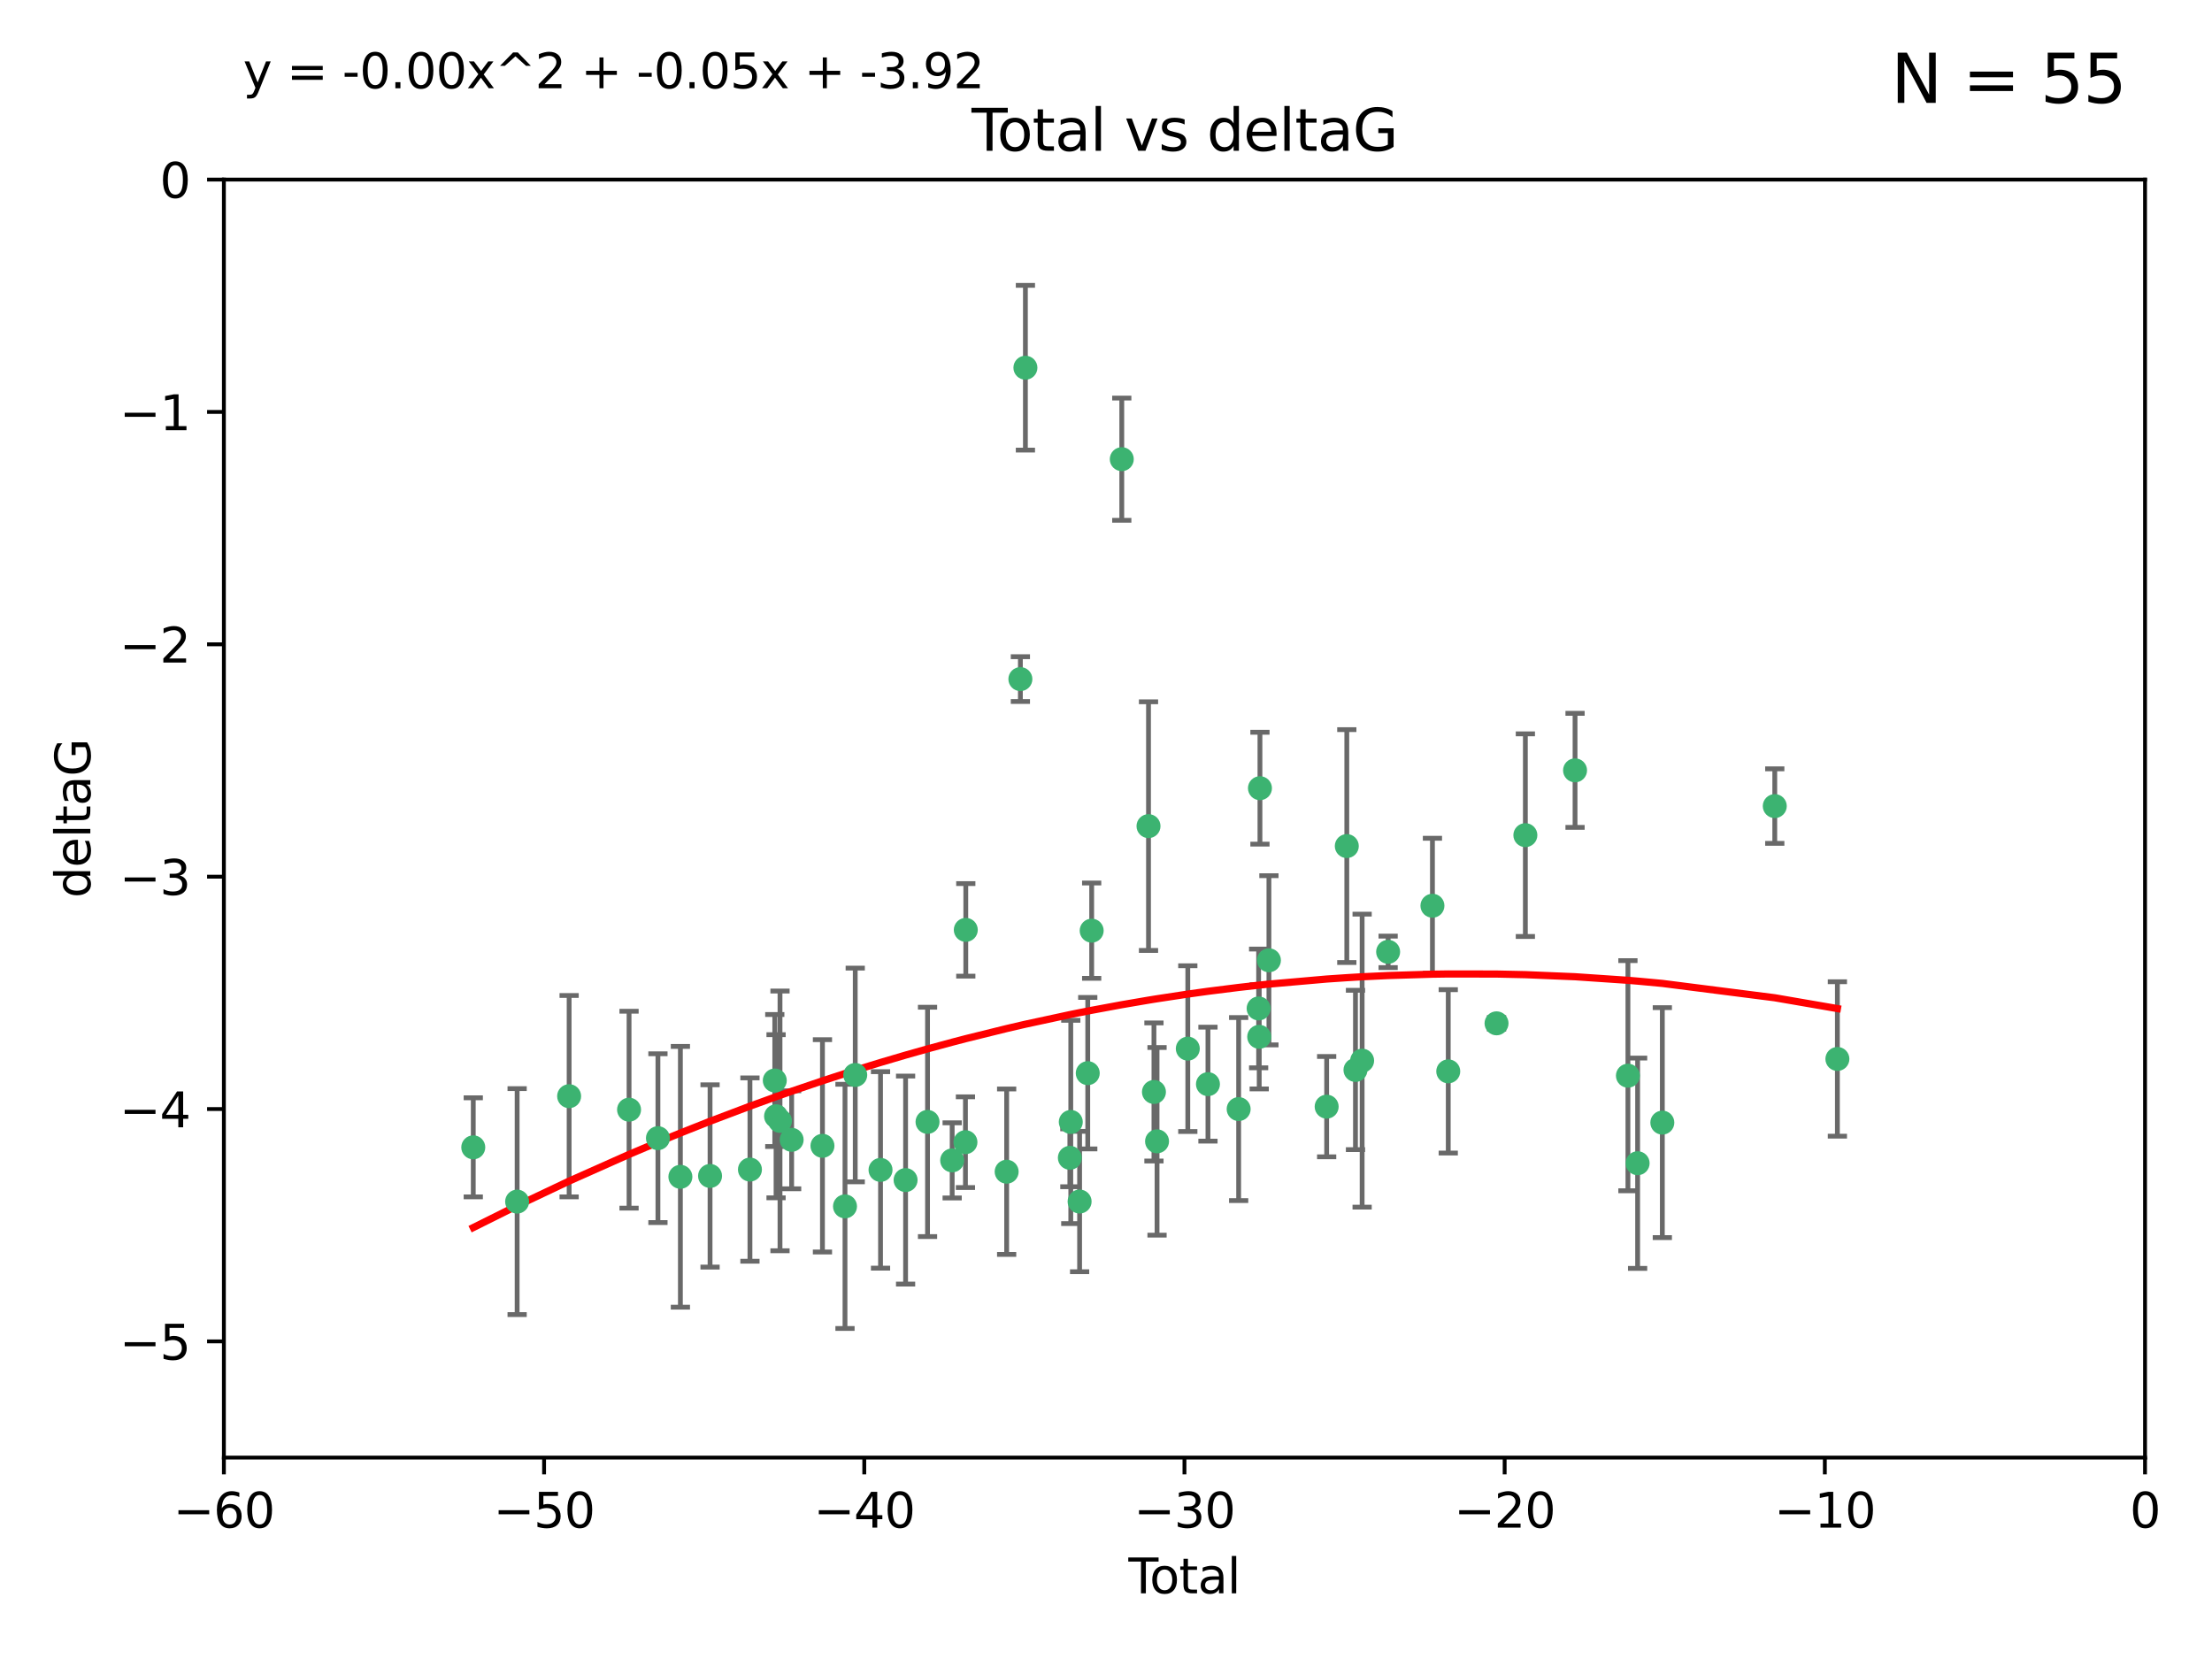 <?xml version="1.0" encoding="utf-8" standalone="no"?>
<!DOCTYPE svg PUBLIC "-//W3C//DTD SVG 1.1//EN"
  "http://www.w3.org/Graphics/SVG/1.1/DTD/svg11.dtd">
<svg xmlns:xlink="http://www.w3.org/1999/xlink" width="460.8pt" height="345.6pt" viewBox="0 0 460.8 345.6" xmlns="http://www.w3.org/2000/svg" version="1.1">
 <defs>
  <style type="text/css">*{stroke-linejoin: round; stroke-linecap: butt}</style>
 </defs>
 <g id="figure_1">
  <g id="patch_1">
   <path d="M 0 345.6 
L 460.8 345.6 
L 460.8 0 
L 0 0 
z
" style="fill: #ffffff"/>
  </g>
  <g id="axes_1">
   <g id="patch_2">
    <path d="M 46.64 303.64 
L 446.85 303.64 
L 446.85 37.411 
L 46.64 37.411 
z
" style="fill: #ffffff"/>
   </g>
   <g id="PathCollection_1">
    <defs>
     <path id="mdfc66b2f9f" d="M 0 1.118 
C 0.297 1.118 0.581 1 0.791 0.791 
C 1 0.581 1.118 0.297 1.118 0 
C 1.118 -0.297 1 -0.581 0.791 -0.791 
C 0.581 -1 0.297 -1.118 0 -1.118 
C -0.297 -1.118 -0.581 -1 -0.791 -0.791 
C -1 -0.581 -1.118 -0.297 -1.118 0 
C -1.118 0.297 -1 0.581 -0.791 0.791 
C -0.581 1 -0.297 1.118 0 1.118 
z
" style="stroke: #3cb371"/>
    </defs>
    <g clip-path="url(#pba534537e2)">
     <use xlink:href="#mdfc66b2f9f" x="98.591" y="239.011" style="fill: #3cb371; stroke: #3cb371"/>
     <use xlink:href="#mdfc66b2f9f" x="107.728" y="250.316" style="fill: #3cb371; stroke: #3cb371"/>
     <use xlink:href="#mdfc66b2f9f" x="118.56" y="228.355" style="fill: #3cb371; stroke: #3cb371"/>
     <use xlink:href="#mdfc66b2f9f" x="131.044" y="231.167" style="fill: #3cb371; stroke: #3cb371"/>
     <use xlink:href="#mdfc66b2f9f" x="137.06" y="237.101" style="fill: #3cb371; stroke: #3cb371"/>
     <use xlink:href="#mdfc66b2f9f" x="141.738" y="245.151" style="fill: #3cb371; stroke: #3cb371"/>
     <use xlink:href="#mdfc66b2f9f" x="147.918" y="244.971" style="fill: #3cb371; stroke: #3cb371"/>
     <use xlink:href="#mdfc66b2f9f" x="156.227" y="243.641" style="fill: #3cb371; stroke: #3cb371"/>
     <use xlink:href="#mdfc66b2f9f" x="161.402" y="225.088" style="fill: #3cb371; stroke: #3cb371"/>
     <use xlink:href="#mdfc66b2f9f" x="161.668" y="232.534" style="fill: #3cb371; stroke: #3cb371"/>
     <use xlink:href="#mdfc66b2f9f" x="162.489" y="233.502" style="fill: #3cb371; stroke: #3cb371"/>
     <use xlink:href="#mdfc66b2f9f" x="164.913" y="237.443" style="fill: #3cb371; stroke: #3cb371"/>
     <use xlink:href="#mdfc66b2f9f" x="171.333" y="238.695" style="fill: #3cb371; stroke: #3cb371"/>
     <use xlink:href="#mdfc66b2f9f" x="176.029" y="251.31" style="fill: #3cb371; stroke: #3cb371"/>
     <use xlink:href="#mdfc66b2f9f" x="178.161" y="223.937" style="fill: #3cb371; stroke: #3cb371"/>
     <use xlink:href="#mdfc66b2f9f" x="183.43" y="243.713" style="fill: #3cb371; stroke: #3cb371"/>
     <use xlink:href="#mdfc66b2f9f" x="188.651" y="245.83" style="fill: #3cb371; stroke: #3cb371"/>
     <use xlink:href="#mdfc66b2f9f" x="193.222" y="233.712" style="fill: #3cb371; stroke: #3cb371"/>
     <use xlink:href="#mdfc66b2f9f" x="198.354" y="241.73" style="fill: #3cb371; stroke: #3cb371"/>
     <use xlink:href="#mdfc66b2f9f" x="201.119" y="237.937" style="fill: #3cb371; stroke: #3cb371"/>
     <use xlink:href="#mdfc66b2f9f" x="201.192" y="193.709" style="fill: #3cb371; stroke: #3cb371"/>
     <use xlink:href="#mdfc66b2f9f" x="209.704" y="244.088" style="fill: #3cb371; stroke: #3cb371"/>
     <use xlink:href="#mdfc66b2f9f" x="212.564" y="141.469" style="fill: #3cb371; stroke: #3cb371"/>
     <use xlink:href="#mdfc66b2f9f" x="213.612" y="76.602" style="fill: #3cb371; stroke: #3cb371"/>
     <use xlink:href="#mdfc66b2f9f" x="222.87" y="241.193" style="fill: #3cb371; stroke: #3cb371"/>
     <use xlink:href="#mdfc66b2f9f" x="223.063" y="233.723" style="fill: #3cb371; stroke: #3cb371"/>
     <use xlink:href="#mdfc66b2f9f" x="224.902" y="250.302" style="fill: #3cb371; stroke: #3cb371"/>
     <use xlink:href="#mdfc66b2f9f" x="226.599" y="223.559" style="fill: #3cb371; stroke: #3cb371"/>
     <use xlink:href="#mdfc66b2f9f" x="227.416" y="193.873" style="fill: #3cb371; stroke: #3cb371"/>
     <use xlink:href="#mdfc66b2f9f" x="233.687" y="95.653" style="fill: #3cb371; stroke: #3cb371"/>
     <use xlink:href="#mdfc66b2f9f" x="239.255" y="172.097" style="fill: #3cb371; stroke: #3cb371"/>
     <use xlink:href="#mdfc66b2f9f" x="240.388" y="227.477" style="fill: #3cb371; stroke: #3cb371"/>
     <use xlink:href="#mdfc66b2f9f" x="241.034" y="237.76" style="fill: #3cb371; stroke: #3cb371"/>
     <use xlink:href="#mdfc66b2f9f" x="247.442" y="218.451" style="fill: #3cb371; stroke: #3cb371"/>
     <use xlink:href="#mdfc66b2f9f" x="251.639" y="225.849" style="fill: #3cb371; stroke: #3cb371"/>
     <use xlink:href="#mdfc66b2f9f" x="258.034" y="231.04" style="fill: #3cb371; stroke: #3cb371"/>
     <use xlink:href="#mdfc66b2f9f" x="262.196" y="210.077" style="fill: #3cb371; stroke: #3cb371"/>
     <use xlink:href="#mdfc66b2f9f" x="262.317" y="215.989" style="fill: #3cb371; stroke: #3cb371"/>
     <use xlink:href="#mdfc66b2f9f" x="262.471" y="164.196" style="fill: #3cb371; stroke: #3cb371"/>
     <use xlink:href="#mdfc66b2f9f" x="264.34" y="200.046" style="fill: #3cb371; stroke: #3cb371"/>
     <use xlink:href="#mdfc66b2f9f" x="276.368" y="230.536" style="fill: #3cb371; stroke: #3cb371"/>
     <use xlink:href="#mdfc66b2f9f" x="280.563" y="176.253" style="fill: #3cb371; stroke: #3cb371"/>
     <use xlink:href="#mdfc66b2f9f" x="282.371" y="222.895" style="fill: #3cb371; stroke: #3cb371"/>
     <use xlink:href="#mdfc66b2f9f" x="283.756" y="220.951" style="fill: #3cb371; stroke: #3cb371"/>
     <use xlink:href="#mdfc66b2f9f" x="289.173" y="198.286" style="fill: #3cb371; stroke: #3cb371"/>
     <use xlink:href="#mdfc66b2f9f" x="298.403" y="188.681" style="fill: #3cb371; stroke: #3cb371"/>
     <use xlink:href="#mdfc66b2f9f" x="301.697" y="223.183" style="fill: #3cb371; stroke: #3cb371"/>
     <use xlink:href="#mdfc66b2f9f" x="311.756" y="213.179" style="fill: #3cb371; stroke: #3cb371"/>
     <use xlink:href="#mdfc66b2f9f" x="317.762" y="173.979" style="fill: #3cb371; stroke: #3cb371"/>
     <use xlink:href="#mdfc66b2f9f" x="328.112" y="160.478" style="fill: #3cb371; stroke: #3cb371"/>
     <use xlink:href="#mdfc66b2f9f" x="339.126" y="224.085" style="fill: #3cb371; stroke: #3cb371"/>
     <use xlink:href="#mdfc66b2f9f" x="341.146" y="242.322" style="fill: #3cb371; stroke: #3cb371"/>
     <use xlink:href="#mdfc66b2f9f" x="346.294" y="233.861" style="fill: #3cb371; stroke: #3cb371"/>
     <use xlink:href="#mdfc66b2f9f" x="369.717" y="167.925" style="fill: #3cb371; stroke: #3cb371"/>
     <use xlink:href="#mdfc66b2f9f" x="382.763" y="220.6" style="fill: #3cb371; stroke: #3cb371"/>
    </g>
   </g>
   <g id="matplotlib.axis_1">
    <g id="xtick_1">
     <g id="line2d_1">
      <defs>
       <path id="m7d56e9a7e0" d="M 0 0 
L 0 3.5 
" style="stroke: #000000; stroke-width: 0.8"/>
      </defs>
      <g>
       <use xlink:href="#m7d56e9a7e0" x="46.64" y="303.64" style="stroke: #000000; stroke-width: 0.8"/>
      </g>
     </g>
     <g id="text_1">
      <!-- −60 -->
      <g transform="translate(36.088 318.238)scale(0.1 -0.1)">
       <defs>
        <path id="DejaVuSans-2212" d="M 678 2272 
L 4684 2272 
L 4684 1741 
L 678 1741 
L 678 2272 
z
" transform="scale(0.016)"/>
        <path id="DejaVuSans-36" d="M 2113 2584 
Q 1688 2584 1439 2293 
Q 1191 2003 1191 1497 
Q 1191 994 1439 701 
Q 1688 409 2113 409 
Q 2538 409 2786 701 
Q 3034 994 3034 1497 
Q 3034 2003 2786 2293 
Q 2538 2584 2113 2584 
z
M 3366 4563 
L 3366 3988 
Q 3128 4100 2886 4159 
Q 2644 4219 2406 4219 
Q 1781 4219 1451 3797 
Q 1122 3375 1075 2522 
Q 1259 2794 1537 2939 
Q 1816 3084 2150 3084 
Q 2853 3084 3261 2657 
Q 3669 2231 3669 1497 
Q 3669 778 3244 343 
Q 2819 -91 2113 -91 
Q 1303 -91 875 529 
Q 447 1150 447 2328 
Q 447 3434 972 4092 
Q 1497 4750 2381 4750 
Q 2619 4750 2861 4703 
Q 3103 4656 3366 4563 
z
" transform="scale(0.016)"/>
        <path id="DejaVuSans-30" d="M 2034 4250 
Q 1547 4250 1301 3770 
Q 1056 3291 1056 2328 
Q 1056 1369 1301 889 
Q 1547 409 2034 409 
Q 2525 409 2770 889 
Q 3016 1369 3016 2328 
Q 3016 3291 2770 3770 
Q 2525 4250 2034 4250 
z
M 2034 4750 
Q 2819 4750 3233 4129 
Q 3647 3509 3647 2328 
Q 3647 1150 3233 529 
Q 2819 -91 2034 -91 
Q 1250 -91 836 529 
Q 422 1150 422 2328 
Q 422 3509 836 4129 
Q 1250 4750 2034 4750 
z
" transform="scale(0.016)"/>
       </defs>
       <use xlink:href="#DejaVuSans-2212"/>
       <use xlink:href="#DejaVuSans-36" x="83.789"/>
       <use xlink:href="#DejaVuSans-30" x="147.412"/>
      </g>
     </g>
    </g>
    <g id="xtick_2">
     <g id="line2d_2">
      <g>
       <use xlink:href="#m7d56e9a7e0" x="113.342" y="303.64" style="stroke: #000000; stroke-width: 0.8"/>
      </g>
     </g>
     <g id="text_2">
      <!-- −50 -->
      <g transform="translate(102.789 318.238)scale(0.1 -0.1)">
       <defs>
        <path id="DejaVuSans-35" d="M 691 4666 
L 3169 4666 
L 3169 4134 
L 1269 4134 
L 1269 2991 
Q 1406 3038 1543 3061 
Q 1681 3084 1819 3084 
Q 2600 3084 3056 2656 
Q 3513 2228 3513 1497 
Q 3513 744 3044 326 
Q 2575 -91 1722 -91 
Q 1428 -91 1123 -41 
Q 819 9 494 109 
L 494 744 
Q 775 591 1075 516 
Q 1375 441 1709 441 
Q 2250 441 2565 725 
Q 2881 1009 2881 1497 
Q 2881 1984 2565 2268 
Q 2250 2553 1709 2553 
Q 1456 2553 1204 2497 
Q 953 2441 691 2322 
L 691 4666 
z
" transform="scale(0.016)"/>
       </defs>
       <use xlink:href="#DejaVuSans-2212"/>
       <use xlink:href="#DejaVuSans-35" x="83.789"/>
       <use xlink:href="#DejaVuSans-30" x="147.412"/>
      </g>
     </g>
    </g>
    <g id="xtick_3">
     <g id="line2d_3">
      <g>
       <use xlink:href="#m7d56e9a7e0" x="180.043" y="303.64" style="stroke: #000000; stroke-width: 0.8"/>
      </g>
     </g>
     <g id="text_3">
      <!-- −40 -->
      <g transform="translate(169.491 318.238)scale(0.1 -0.1)">
       <defs>
        <path id="DejaVuSans-34" d="M 2419 4116 
L 825 1625 
L 2419 1625 
L 2419 4116 
z
M 2253 4666 
L 3047 4666 
L 3047 1625 
L 3713 1625 
L 3713 1100 
L 3047 1100 
L 3047 0 
L 2419 0 
L 2419 1100 
L 313 1100 
L 313 1709 
L 2253 4666 
z
" transform="scale(0.016)"/>
       </defs>
       <use xlink:href="#DejaVuSans-2212"/>
       <use xlink:href="#DejaVuSans-34" x="83.789"/>
       <use xlink:href="#DejaVuSans-30" x="147.412"/>
      </g>
     </g>
    </g>
    <g id="xtick_4">
     <g id="line2d_4">
      <g>
       <use xlink:href="#m7d56e9a7e0" x="246.745" y="303.64" style="stroke: #000000; stroke-width: 0.8"/>
      </g>
     </g>
     <g id="text_4">
      <!-- −30 -->
      <g transform="translate(236.193 318.238)scale(0.1 -0.1)">
       <defs>
        <path id="DejaVuSans-33" d="M 2597 2516 
Q 3050 2419 3304 2112 
Q 3559 1806 3559 1356 
Q 3559 666 3084 287 
Q 2609 -91 1734 -91 
Q 1441 -91 1130 -33 
Q 819 25 488 141 
L 488 750 
Q 750 597 1062 519 
Q 1375 441 1716 441 
Q 2309 441 2620 675 
Q 2931 909 2931 1356 
Q 2931 1769 2642 2001 
Q 2353 2234 1838 2234 
L 1294 2234 
L 1294 2753 
L 1863 2753 
Q 2328 2753 2575 2939 
Q 2822 3125 2822 3475 
Q 2822 3834 2567 4026 
Q 2313 4219 1838 4219 
Q 1578 4219 1281 4162 
Q 984 4106 628 3988 
L 628 4550 
Q 988 4650 1302 4700 
Q 1616 4750 1894 4750 
Q 2613 4750 3031 4423 
Q 3450 4097 3450 3541 
Q 3450 3153 3228 2886 
Q 3006 2619 2597 2516 
z
" transform="scale(0.016)"/>
       </defs>
       <use xlink:href="#DejaVuSans-2212"/>
       <use xlink:href="#DejaVuSans-33" x="83.789"/>
       <use xlink:href="#DejaVuSans-30" x="147.412"/>
      </g>
     </g>
    </g>
    <g id="xtick_5">
     <g id="line2d_5">
      <g>
       <use xlink:href="#m7d56e9a7e0" x="313.447" y="303.64" style="stroke: #000000; stroke-width: 0.8"/>
      </g>
     </g>
     <g id="text_5">
      <!-- −20 -->
      <g transform="translate(302.894 318.238)scale(0.1 -0.1)">
       <defs>
        <path id="DejaVuSans-32" d="M 1228 531 
L 3431 531 
L 3431 0 
L 469 0 
L 469 531 
Q 828 903 1448 1529 
Q 2069 2156 2228 2338 
Q 2531 2678 2651 2914 
Q 2772 3150 2772 3378 
Q 2772 3750 2511 3984 
Q 2250 4219 1831 4219 
Q 1534 4219 1204 4116 
Q 875 4013 500 3803 
L 500 4441 
Q 881 4594 1212 4672 
Q 1544 4750 1819 4750 
Q 2544 4750 2975 4387 
Q 3406 4025 3406 3419 
Q 3406 3131 3298 2873 
Q 3191 2616 2906 2266 
Q 2828 2175 2409 1742 
Q 1991 1309 1228 531 
z
" transform="scale(0.016)"/>
       </defs>
       <use xlink:href="#DejaVuSans-2212"/>
       <use xlink:href="#DejaVuSans-32" x="83.789"/>
       <use xlink:href="#DejaVuSans-30" x="147.412"/>
      </g>
     </g>
    </g>
    <g id="xtick_6">
     <g id="line2d_6">
      <g>
       <use xlink:href="#m7d56e9a7e0" x="380.148" y="303.64" style="stroke: #000000; stroke-width: 0.8"/>
      </g>
     </g>
     <g id="text_6">
      <!-- −10 -->
      <g transform="translate(369.596 318.238)scale(0.1 -0.1)">
       <defs>
        <path id="DejaVuSans-31" d="M 794 531 
L 1825 531 
L 1825 4091 
L 703 3866 
L 703 4441 
L 1819 4666 
L 2450 4666 
L 2450 531 
L 3481 531 
L 3481 0 
L 794 0 
L 794 531 
z
" transform="scale(0.016)"/>
       </defs>
       <use xlink:href="#DejaVuSans-2212"/>
       <use xlink:href="#DejaVuSans-31" x="83.789"/>
       <use xlink:href="#DejaVuSans-30" x="147.412"/>
      </g>
     </g>
    </g>
    <g id="xtick_7">
     <g id="line2d_7">
      <g>
       <use xlink:href="#m7d56e9a7e0" x="446.85" y="303.64" style="stroke: #000000; stroke-width: 0.8"/>
      </g>
     </g>
     <g id="text_7">
      <!-- 0 -->
      <g transform="translate(443.669 318.238)scale(0.1 -0.1)">
       <use xlink:href="#DejaVuSans-30"/>
      </g>
     </g>
    </g>
    <g id="text_8">
     <!-- Total -->
     <g transform="translate(235.068 331.917)scale(0.1 -0.1)">
      <defs>
       <path id="DejaVuSans-54" d="M -19 4666 
L 3928 4666 
L 3928 4134 
L 2272 4134 
L 2272 0 
L 1638 0 
L 1638 4134 
L -19 4134 
L -19 4666 
z
" transform="scale(0.016)"/>
       <path id="DejaVuSans-6f" d="M 1959 3097 
Q 1497 3097 1228 2736 
Q 959 2375 959 1747 
Q 959 1119 1226 758 
Q 1494 397 1959 397 
Q 2419 397 2687 759 
Q 2956 1122 2956 1747 
Q 2956 2369 2687 2733 
Q 2419 3097 1959 3097 
z
M 1959 3584 
Q 2709 3584 3137 3096 
Q 3566 2609 3566 1747 
Q 3566 888 3137 398 
Q 2709 -91 1959 -91 
Q 1206 -91 779 398 
Q 353 888 353 1747 
Q 353 2609 779 3096 
Q 1206 3584 1959 3584 
z
" transform="scale(0.016)"/>
       <path id="DejaVuSans-74" d="M 1172 4494 
L 1172 3500 
L 2356 3500 
L 2356 3053 
L 1172 3053 
L 1172 1153 
Q 1172 725 1289 603 
Q 1406 481 1766 481 
L 2356 481 
L 2356 0 
L 1766 0 
Q 1100 0 847 248 
Q 594 497 594 1153 
L 594 3053 
L 172 3053 
L 172 3500 
L 594 3500 
L 594 4494 
L 1172 4494 
z
" transform="scale(0.016)"/>
       <path id="DejaVuSans-61" d="M 2194 1759 
Q 1497 1759 1228 1600 
Q 959 1441 959 1056 
Q 959 750 1161 570 
Q 1363 391 1709 391 
Q 2188 391 2477 730 
Q 2766 1069 2766 1631 
L 2766 1759 
L 2194 1759 
z
M 3341 1997 
L 3341 0 
L 2766 0 
L 2766 531 
Q 2569 213 2275 61 
Q 1981 -91 1556 -91 
Q 1019 -91 701 211 
Q 384 513 384 1019 
Q 384 1609 779 1909 
Q 1175 2209 1959 2209 
L 2766 2209 
L 2766 2266 
Q 2766 2663 2505 2880 
Q 2244 3097 1772 3097 
Q 1472 3097 1187 3025 
Q 903 2953 641 2809 
L 641 3341 
Q 956 3463 1253 3523 
Q 1550 3584 1831 3584 
Q 2591 3584 2966 3190 
Q 3341 2797 3341 1997 
z
" transform="scale(0.016)"/>
       <path id="DejaVuSans-6c" d="M 603 4863 
L 1178 4863 
L 1178 0 
L 603 0 
L 603 4863 
z
" transform="scale(0.016)"/>
      </defs>
      <use xlink:href="#DejaVuSans-54"/>
      <use xlink:href="#DejaVuSans-6f" x="44.084"/>
      <use xlink:href="#DejaVuSans-74" x="105.266"/>
      <use xlink:href="#DejaVuSans-61" x="144.475"/>
      <use xlink:href="#DejaVuSans-6c" x="205.754"/>
     </g>
    </g>
   </g>
   <g id="matplotlib.axis_2">
    <g id="ytick_1">
     <g id="line2d_8">
      <defs>
       <path id="me781eff276" d="M 0 0 
L -3.5 0 
" style="stroke: #000000; stroke-width: 0.8"/>
      </defs>
      <g>
       <use xlink:href="#me781eff276" x="46.64" y="279.437" style="stroke: #000000; stroke-width: 0.8"/>
      </g>
     </g>
     <g id="text_9">
      <!-- −5 -->
      <g transform="translate(24.898 283.237)scale(0.1 -0.1)">
       <use xlink:href="#DejaVuSans-2212"/>
       <use xlink:href="#DejaVuSans-35" x="83.789"/>
      </g>
     </g>
    </g>
    <g id="ytick_2">
     <g id="line2d_9">
      <g>
       <use xlink:href="#me781eff276" x="46.64" y="231.032" style="stroke: #000000; stroke-width: 0.8"/>
      </g>
     </g>
     <g id="text_10">
      <!-- −4 -->
      <g transform="translate(24.898 234.831)scale(0.1 -0.1)">
       <use xlink:href="#DejaVuSans-2212"/>
       <use xlink:href="#DejaVuSans-34" x="83.789"/>
      </g>
     </g>
    </g>
    <g id="ytick_3">
     <g id="line2d_10">
      <g>
       <use xlink:href="#me781eff276" x="46.64" y="182.627" style="stroke: #000000; stroke-width: 0.8"/>
      </g>
     </g>
     <g id="text_11">
      <!-- −3 -->
      <g transform="translate(24.898 186.426)scale(0.1 -0.1)">
       <use xlink:href="#DejaVuSans-2212"/>
       <use xlink:href="#DejaVuSans-33" x="83.789"/>
      </g>
     </g>
    </g>
    <g id="ytick_4">
     <g id="line2d_11">
      <g>
       <use xlink:href="#me781eff276" x="46.64" y="134.222" style="stroke: #000000; stroke-width: 0.8"/>
      </g>
     </g>
     <g id="text_12">
      <!-- −2 -->
      <g transform="translate(24.898 138.021)scale(0.1 -0.1)">
       <use xlink:href="#DejaVuSans-2212"/>
       <use xlink:href="#DejaVuSans-32" x="83.789"/>
      </g>
     </g>
    </g>
    <g id="ytick_5">
     <g id="line2d_12">
      <g>
       <use xlink:href="#me781eff276" x="46.64" y="85.816" style="stroke: #000000; stroke-width: 0.8"/>
      </g>
     </g>
     <g id="text_13">
      <!-- −1 -->
      <g transform="translate(24.898 89.616)scale(0.1 -0.1)">
       <use xlink:href="#DejaVuSans-2212"/>
       <use xlink:href="#DejaVuSans-31" x="83.789"/>
      </g>
     </g>
    </g>
    <g id="ytick_6">
     <g id="line2d_13">
      <g>
       <use xlink:href="#me781eff276" x="46.64" y="37.411" style="stroke: #000000; stroke-width: 0.8"/>
      </g>
     </g>
     <g id="text_14">
      <!-- 0 -->
      <g transform="translate(33.278 41.21)scale(0.1 -0.1)">
       <use xlink:href="#DejaVuSans-30"/>
      </g>
     </g>
    </g>
    <g id="text_15">
     <!-- deltaG -->
     <g transform="translate(18.818 187.064)rotate(-90)scale(0.1 -0.1)">
      <defs>
       <path id="DejaVuSans-64" d="M 2906 2969 
L 2906 4863 
L 3481 4863 
L 3481 0 
L 2906 0 
L 2906 525 
Q 2725 213 2448 61 
Q 2172 -91 1784 -91 
Q 1150 -91 751 415 
Q 353 922 353 1747 
Q 353 2572 751 3078 
Q 1150 3584 1784 3584 
Q 2172 3584 2448 3432 
Q 2725 3281 2906 2969 
z
M 947 1747 
Q 947 1113 1208 752 
Q 1469 391 1925 391 
Q 2381 391 2643 752 
Q 2906 1113 2906 1747 
Q 2906 2381 2643 2742 
Q 2381 3103 1925 3103 
Q 1469 3103 1208 2742 
Q 947 2381 947 1747 
z
" transform="scale(0.016)"/>
       <path id="DejaVuSans-65" d="M 3597 1894 
L 3597 1613 
L 953 1613 
Q 991 1019 1311 708 
Q 1631 397 2203 397 
Q 2534 397 2845 478 
Q 3156 559 3463 722 
L 3463 178 
Q 3153 47 2828 -22 
Q 2503 -91 2169 -91 
Q 1331 -91 842 396 
Q 353 884 353 1716 
Q 353 2575 817 3079 
Q 1281 3584 2069 3584 
Q 2775 3584 3186 3129 
Q 3597 2675 3597 1894 
z
M 3022 2063 
Q 3016 2534 2758 2815 
Q 2500 3097 2075 3097 
Q 1594 3097 1305 2825 
Q 1016 2553 972 2059 
L 3022 2063 
z
" transform="scale(0.016)"/>
       <path id="DejaVuSans-47" d="M 3809 666 
L 3809 1919 
L 2778 1919 
L 2778 2438 
L 4434 2438 
L 4434 434 
Q 4069 175 3628 42 
Q 3188 -91 2688 -91 
Q 1594 -91 976 548 
Q 359 1188 359 2328 
Q 359 3472 976 4111 
Q 1594 4750 2688 4750 
Q 3144 4750 3555 4637 
Q 3966 4525 4313 4306 
L 4313 3634 
Q 3963 3931 3569 4081 
Q 3175 4231 2741 4231 
Q 1884 4231 1454 3753 
Q 1025 3275 1025 2328 
Q 1025 1384 1454 906 
Q 1884 428 2741 428 
Q 3075 428 3337 486 
Q 3600 544 3809 666 
z
" transform="scale(0.016)"/>
      </defs>
      <use xlink:href="#DejaVuSans-64"/>
      <use xlink:href="#DejaVuSans-65" x="63.477"/>
      <use xlink:href="#DejaVuSans-6c" x="125"/>
      <use xlink:href="#DejaVuSans-74" x="152.783"/>
      <use xlink:href="#DejaVuSans-61" x="191.992"/>
      <use xlink:href="#DejaVuSans-47" x="253.271"/>
     </g>
    </g>
   </g>
   <g id="LineCollection_1">
    <path d="M 98.591 249.332 
L 98.591 228.691 
" clip-path="url(#pba534537e2)" style="fill: none; stroke: #696969"/>
    <path d="M 107.728 273.851 
L 107.728 226.78 
" clip-path="url(#pba534537e2)" style="fill: none; stroke: #696969"/>
    <path d="M 118.56 249.329 
L 118.56 207.382 
" clip-path="url(#pba534537e2)" style="fill: none; stroke: #696969"/>
    <path d="M 131.044 251.678 
L 131.044 210.656 
" clip-path="url(#pba534537e2)" style="fill: none; stroke: #696969"/>
    <path d="M 137.06 254.682 
L 137.06 219.519 
" clip-path="url(#pba534537e2)" style="fill: none; stroke: #696969"/>
    <path d="M 141.738 272.312 
L 141.738 217.99 
" clip-path="url(#pba534537e2)" style="fill: none; stroke: #696969"/>
    <path d="M 147.918 263.96 
L 147.918 225.982 
" clip-path="url(#pba534537e2)" style="fill: none; stroke: #696969"/>
    <path d="M 156.227 262.737 
L 156.227 224.544 
" clip-path="url(#pba534537e2)" style="fill: none; stroke: #696969"/>
    <path d="M 161.402 238.836 
L 161.402 211.34 
" clip-path="url(#pba534537e2)" style="fill: none; stroke: #696969"/>
    <path d="M 161.668 249.526 
L 161.668 215.542 
" clip-path="url(#pba534537e2)" style="fill: none; stroke: #696969"/>
    <path d="M 162.489 260.554 
L 162.489 206.45 
" clip-path="url(#pba534537e2)" style="fill: none; stroke: #696969"/>
    <path d="M 164.913 247.65 
L 164.913 227.236 
" clip-path="url(#pba534537e2)" style="fill: none; stroke: #696969"/>
    <path d="M 171.333 260.812 
L 171.333 216.578 
" clip-path="url(#pba534537e2)" style="fill: none; stroke: #696969"/>
    <path d="M 176.029 276.746 
L 176.029 225.873 
" clip-path="url(#pba534537e2)" style="fill: none; stroke: #696969"/>
    <path d="M 178.161 246.2 
L 178.161 201.674 
" clip-path="url(#pba534537e2)" style="fill: none; stroke: #696969"/>
    <path d="M 183.43 264.178 
L 183.43 223.248 
" clip-path="url(#pba534537e2)" style="fill: none; stroke: #696969"/>
    <path d="M 188.651 267.497 
L 188.651 224.162 
" clip-path="url(#pba534537e2)" style="fill: none; stroke: #696969"/>
    <path d="M 193.222 257.598 
L 193.222 209.826 
" clip-path="url(#pba534537e2)" style="fill: none; stroke: #696969"/>
    <path d="M 198.354 249.557 
L 198.354 233.903 
" clip-path="url(#pba534537e2)" style="fill: none; stroke: #696969"/>
    <path d="M 201.119 247.386 
L 201.119 228.488 
" clip-path="url(#pba534537e2)" style="fill: none; stroke: #696969"/>
    <path d="M 201.192 203.348 
L 201.192 184.071 
" clip-path="url(#pba534537e2)" style="fill: none; stroke: #696969"/>
    <path d="M 209.704 261.318 
L 209.704 226.858 
" clip-path="url(#pba534537e2)" style="fill: none; stroke: #696969"/>
    <path d="M 212.564 146.137 
L 212.564 136.802 
" clip-path="url(#pba534537e2)" style="fill: none; stroke: #696969"/>
    <path d="M 213.612 93.762 
L 213.612 59.442 
" clip-path="url(#pba534537e2)" style="fill: none; stroke: #696969"/>
    <path d="M 222.87 247.22 
L 222.87 235.166 
" clip-path="url(#pba534537e2)" style="fill: none; stroke: #696969"/>
    <path d="M 223.063 254.896 
L 223.063 212.549 
" clip-path="url(#pba534537e2)" style="fill: none; stroke: #696969"/>
    <path d="M 224.902 264.925 
L 224.902 235.679 
" clip-path="url(#pba534537e2)" style="fill: none; stroke: #696969"/>
    <path d="M 226.599 239.336 
L 226.599 207.781 
" clip-path="url(#pba534537e2)" style="fill: none; stroke: #696969"/>
    <path d="M 227.416 203.802 
L 227.416 183.944 
" clip-path="url(#pba534537e2)" style="fill: none; stroke: #696969"/>
    <path d="M 233.687 108.382 
L 233.687 82.923 
" clip-path="url(#pba534537e2)" style="fill: none; stroke: #696969"/>
    <path d="M 239.255 197.995 
L 239.255 146.198 
" clip-path="url(#pba534537e2)" style="fill: none; stroke: #696969"/>
    <path d="M 240.388 241.86 
L 240.388 213.095 
" clip-path="url(#pba534537e2)" style="fill: none; stroke: #696969"/>
    <path d="M 241.034 257.301 
L 241.034 218.218 
" clip-path="url(#pba534537e2)" style="fill: none; stroke: #696969"/>
    <path d="M 247.442 235.713 
L 247.442 201.188 
" clip-path="url(#pba534537e2)" style="fill: none; stroke: #696969"/>
    <path d="M 251.639 237.72 
L 251.639 213.978 
" clip-path="url(#pba534537e2)" style="fill: none; stroke: #696969"/>
    <path d="M 258.034 250.104 
L 258.034 211.975 
" clip-path="url(#pba534537e2)" style="fill: none; stroke: #696969"/>
    <path d="M 262.196 222.445 
L 262.196 197.71 
" clip-path="url(#pba534537e2)" style="fill: none; stroke: #696969"/>
    <path d="M 262.317 226.845 
L 262.317 205.133 
" clip-path="url(#pba534537e2)" style="fill: none; stroke: #696969"/>
    <path d="M 262.471 175.847 
L 262.471 152.545 
" clip-path="url(#pba534537e2)" style="fill: none; stroke: #696969"/>
    <path d="M 264.34 217.668 
L 264.34 182.424 
" clip-path="url(#pba534537e2)" style="fill: none; stroke: #696969"/>
    <path d="M 276.368 240.987 
L 276.368 220.084 
" clip-path="url(#pba534537e2)" style="fill: none; stroke: #696969"/>
    <path d="M 280.563 200.512 
L 280.563 151.994 
" clip-path="url(#pba534537e2)" style="fill: none; stroke: #696969"/>
    <path d="M 282.371 239.489 
L 282.371 206.3 
" clip-path="url(#pba534537e2)" style="fill: none; stroke: #696969"/>
    <path d="M 283.756 251.471 
L 283.756 190.431 
" clip-path="url(#pba534537e2)" style="fill: none; stroke: #696969"/>
    <path d="M 289.173 201.563 
L 289.173 195.009 
" clip-path="url(#pba534537e2)" style="fill: none; stroke: #696969"/>
    <path d="M 298.403 202.739 
L 298.403 174.624 
" clip-path="url(#pba534537e2)" style="fill: none; stroke: #696969"/>
    <path d="M 301.697 240.197 
L 301.697 206.168 
" clip-path="url(#pba534537e2)" style="fill: none; stroke: #696969"/>
    <path d="M 311.756 214.388 
L 311.756 211.971 
" clip-path="url(#pba534537e2)" style="fill: none; stroke: #696969"/>
    <path d="M 317.762 195.085 
L 317.762 152.873 
" clip-path="url(#pba534537e2)" style="fill: none; stroke: #696969"/>
    <path d="M 328.112 172.358 
L 328.112 148.597 
" clip-path="url(#pba534537e2)" style="fill: none; stroke: #696969"/>
    <path d="M 339.126 248.056 
L 339.126 200.114 
" clip-path="url(#pba534537e2)" style="fill: none; stroke: #696969"/>
    <path d="M 341.146 264.227 
L 341.146 220.417 
" clip-path="url(#pba534537e2)" style="fill: none; stroke: #696969"/>
    <path d="M 346.294 257.815 
L 346.294 209.906 
" clip-path="url(#pba534537e2)" style="fill: none; stroke: #696969"/>
    <path d="M 369.717 175.69 
L 369.717 160.161 
" clip-path="url(#pba534537e2)" style="fill: none; stroke: #696969"/>
    <path d="M 382.763 236.686 
L 382.763 204.513 
" clip-path="url(#pba534537e2)" style="fill: none; stroke: #696969"/>
   </g>
   <g id="line2d_14">
    <defs>
     <path id="m0ac2d2aa83" d="M 2 0 
L -2 -0 
" style="stroke: #696969"/>
    </defs>
    <g clip-path="url(#pba534537e2)">
     <use xlink:href="#m0ac2d2aa83" x="98.591" y="249.332" style="fill: #696969; stroke: #696969"/>
     <use xlink:href="#m0ac2d2aa83" x="107.728" y="273.851" style="fill: #696969; stroke: #696969"/>
     <use xlink:href="#m0ac2d2aa83" x="118.56" y="249.329" style="fill: #696969; stroke: #696969"/>
     <use xlink:href="#m0ac2d2aa83" x="131.044" y="251.678" style="fill: #696969; stroke: #696969"/>
     <use xlink:href="#m0ac2d2aa83" x="137.06" y="254.682" style="fill: #696969; stroke: #696969"/>
     <use xlink:href="#m0ac2d2aa83" x="141.738" y="272.312" style="fill: #696969; stroke: #696969"/>
     <use xlink:href="#m0ac2d2aa83" x="147.918" y="263.96" style="fill: #696969; stroke: #696969"/>
     <use xlink:href="#m0ac2d2aa83" x="156.227" y="262.737" style="fill: #696969; stroke: #696969"/>
     <use xlink:href="#m0ac2d2aa83" x="161.402" y="238.836" style="fill: #696969; stroke: #696969"/>
     <use xlink:href="#m0ac2d2aa83" x="161.668" y="249.526" style="fill: #696969; stroke: #696969"/>
     <use xlink:href="#m0ac2d2aa83" x="162.489" y="260.554" style="fill: #696969; stroke: #696969"/>
     <use xlink:href="#m0ac2d2aa83" x="164.913" y="247.65" style="fill: #696969; stroke: #696969"/>
     <use xlink:href="#m0ac2d2aa83" x="171.333" y="260.812" style="fill: #696969; stroke: #696969"/>
     <use xlink:href="#m0ac2d2aa83" x="176.029" y="276.746" style="fill: #696969; stroke: #696969"/>
     <use xlink:href="#m0ac2d2aa83" x="178.161" y="246.2" style="fill: #696969; stroke: #696969"/>
     <use xlink:href="#m0ac2d2aa83" x="183.43" y="264.178" style="fill: #696969; stroke: #696969"/>
     <use xlink:href="#m0ac2d2aa83" x="188.651" y="267.497" style="fill: #696969; stroke: #696969"/>
     <use xlink:href="#m0ac2d2aa83" x="193.222" y="257.598" style="fill: #696969; stroke: #696969"/>
     <use xlink:href="#m0ac2d2aa83" x="198.354" y="249.557" style="fill: #696969; stroke: #696969"/>
     <use xlink:href="#m0ac2d2aa83" x="201.119" y="247.386" style="fill: #696969; stroke: #696969"/>
     <use xlink:href="#m0ac2d2aa83" x="201.192" y="203.348" style="fill: #696969; stroke: #696969"/>
     <use xlink:href="#m0ac2d2aa83" x="209.704" y="261.318" style="fill: #696969; stroke: #696969"/>
     <use xlink:href="#m0ac2d2aa83" x="212.564" y="146.137" style="fill: #696969; stroke: #696969"/>
     <use xlink:href="#m0ac2d2aa83" x="213.612" y="93.762" style="fill: #696969; stroke: #696969"/>
     <use xlink:href="#m0ac2d2aa83" x="222.87" y="247.22" style="fill: #696969; stroke: #696969"/>
     <use xlink:href="#m0ac2d2aa83" x="223.063" y="254.896" style="fill: #696969; stroke: #696969"/>
     <use xlink:href="#m0ac2d2aa83" x="224.902" y="264.925" style="fill: #696969; stroke: #696969"/>
     <use xlink:href="#m0ac2d2aa83" x="226.599" y="239.336" style="fill: #696969; stroke: #696969"/>
     <use xlink:href="#m0ac2d2aa83" x="227.416" y="203.802" style="fill: #696969; stroke: #696969"/>
     <use xlink:href="#m0ac2d2aa83" x="233.687" y="108.382" style="fill: #696969; stroke: #696969"/>
     <use xlink:href="#m0ac2d2aa83" x="239.255" y="197.995" style="fill: #696969; stroke: #696969"/>
     <use xlink:href="#m0ac2d2aa83" x="240.388" y="241.86" style="fill: #696969; stroke: #696969"/>
     <use xlink:href="#m0ac2d2aa83" x="241.034" y="257.301" style="fill: #696969; stroke: #696969"/>
     <use xlink:href="#m0ac2d2aa83" x="247.442" y="235.713" style="fill: #696969; stroke: #696969"/>
     <use xlink:href="#m0ac2d2aa83" x="251.639" y="237.72" style="fill: #696969; stroke: #696969"/>
     <use xlink:href="#m0ac2d2aa83" x="258.034" y="250.104" style="fill: #696969; stroke: #696969"/>
     <use xlink:href="#m0ac2d2aa83" x="262.196" y="222.445" style="fill: #696969; stroke: #696969"/>
     <use xlink:href="#m0ac2d2aa83" x="262.317" y="226.845" style="fill: #696969; stroke: #696969"/>
     <use xlink:href="#m0ac2d2aa83" x="262.471" y="175.847" style="fill: #696969; stroke: #696969"/>
     <use xlink:href="#m0ac2d2aa83" x="264.34" y="217.668" style="fill: #696969; stroke: #696969"/>
     <use xlink:href="#m0ac2d2aa83" x="276.368" y="240.987" style="fill: #696969; stroke: #696969"/>
     <use xlink:href="#m0ac2d2aa83" x="280.563" y="200.512" style="fill: #696969; stroke: #696969"/>
     <use xlink:href="#m0ac2d2aa83" x="282.371" y="239.489" style="fill: #696969; stroke: #696969"/>
     <use xlink:href="#m0ac2d2aa83" x="283.756" y="251.471" style="fill: #696969; stroke: #696969"/>
     <use xlink:href="#m0ac2d2aa83" x="289.173" y="201.563" style="fill: #696969; stroke: #696969"/>
     <use xlink:href="#m0ac2d2aa83" x="298.403" y="202.739" style="fill: #696969; stroke: #696969"/>
     <use xlink:href="#m0ac2d2aa83" x="301.697" y="240.197" style="fill: #696969; stroke: #696969"/>
     <use xlink:href="#m0ac2d2aa83" x="311.756" y="214.388" style="fill: #696969; stroke: #696969"/>
     <use xlink:href="#m0ac2d2aa83" x="317.762" y="195.085" style="fill: #696969; stroke: #696969"/>
     <use xlink:href="#m0ac2d2aa83" x="328.112" y="172.358" style="fill: #696969; stroke: #696969"/>
     <use xlink:href="#m0ac2d2aa83" x="339.126" y="248.056" style="fill: #696969; stroke: #696969"/>
     <use xlink:href="#m0ac2d2aa83" x="341.146" y="264.227" style="fill: #696969; stroke: #696969"/>
     <use xlink:href="#m0ac2d2aa83" x="346.294" y="257.815" style="fill: #696969; stroke: #696969"/>
     <use xlink:href="#m0ac2d2aa83" x="369.717" y="175.69" style="fill: #696969; stroke: #696969"/>
     <use xlink:href="#m0ac2d2aa83" x="382.763" y="236.686" style="fill: #696969; stroke: #696969"/>
    </g>
   </g>
   <g id="line2d_15">
    <g clip-path="url(#pba534537e2)">
     <use xlink:href="#m0ac2d2aa83" x="98.591" y="228.691" style="fill: #696969; stroke: #696969"/>
     <use xlink:href="#m0ac2d2aa83" x="107.728" y="226.78" style="fill: #696969; stroke: #696969"/>
     <use xlink:href="#m0ac2d2aa83" x="118.56" y="207.382" style="fill: #696969; stroke: #696969"/>
     <use xlink:href="#m0ac2d2aa83" x="131.044" y="210.656" style="fill: #696969; stroke: #696969"/>
     <use xlink:href="#m0ac2d2aa83" x="137.06" y="219.519" style="fill: #696969; stroke: #696969"/>
     <use xlink:href="#m0ac2d2aa83" x="141.738" y="217.99" style="fill: #696969; stroke: #696969"/>
     <use xlink:href="#m0ac2d2aa83" x="147.918" y="225.982" style="fill: #696969; stroke: #696969"/>
     <use xlink:href="#m0ac2d2aa83" x="156.227" y="224.544" style="fill: #696969; stroke: #696969"/>
     <use xlink:href="#m0ac2d2aa83" x="161.402" y="211.34" style="fill: #696969; stroke: #696969"/>
     <use xlink:href="#m0ac2d2aa83" x="161.668" y="215.542" style="fill: #696969; stroke: #696969"/>
     <use xlink:href="#m0ac2d2aa83" x="162.489" y="206.45" style="fill: #696969; stroke: #696969"/>
     <use xlink:href="#m0ac2d2aa83" x="164.913" y="227.236" style="fill: #696969; stroke: #696969"/>
     <use xlink:href="#m0ac2d2aa83" x="171.333" y="216.578" style="fill: #696969; stroke: #696969"/>
     <use xlink:href="#m0ac2d2aa83" x="176.029" y="225.873" style="fill: #696969; stroke: #696969"/>
     <use xlink:href="#m0ac2d2aa83" x="178.161" y="201.674" style="fill: #696969; stroke: #696969"/>
     <use xlink:href="#m0ac2d2aa83" x="183.43" y="223.248" style="fill: #696969; stroke: #696969"/>
     <use xlink:href="#m0ac2d2aa83" x="188.651" y="224.162" style="fill: #696969; stroke: #696969"/>
     <use xlink:href="#m0ac2d2aa83" x="193.222" y="209.826" style="fill: #696969; stroke: #696969"/>
     <use xlink:href="#m0ac2d2aa83" x="198.354" y="233.903" style="fill: #696969; stroke: #696969"/>
     <use xlink:href="#m0ac2d2aa83" x="201.119" y="228.488" style="fill: #696969; stroke: #696969"/>
     <use xlink:href="#m0ac2d2aa83" x="201.192" y="184.071" style="fill: #696969; stroke: #696969"/>
     <use xlink:href="#m0ac2d2aa83" x="209.704" y="226.858" style="fill: #696969; stroke: #696969"/>
     <use xlink:href="#m0ac2d2aa83" x="212.564" y="136.802" style="fill: #696969; stroke: #696969"/>
     <use xlink:href="#m0ac2d2aa83" x="213.612" y="59.442" style="fill: #696969; stroke: #696969"/>
     <use xlink:href="#m0ac2d2aa83" x="222.87" y="235.166" style="fill: #696969; stroke: #696969"/>
     <use xlink:href="#m0ac2d2aa83" x="223.063" y="212.549" style="fill: #696969; stroke: #696969"/>
     <use xlink:href="#m0ac2d2aa83" x="224.902" y="235.679" style="fill: #696969; stroke: #696969"/>
     <use xlink:href="#m0ac2d2aa83" x="226.599" y="207.781" style="fill: #696969; stroke: #696969"/>
     <use xlink:href="#m0ac2d2aa83" x="227.416" y="183.944" style="fill: #696969; stroke: #696969"/>
     <use xlink:href="#m0ac2d2aa83" x="233.687" y="82.923" style="fill: #696969; stroke: #696969"/>
     <use xlink:href="#m0ac2d2aa83" x="239.255" y="146.198" style="fill: #696969; stroke: #696969"/>
     <use xlink:href="#m0ac2d2aa83" x="240.388" y="213.095" style="fill: #696969; stroke: #696969"/>
     <use xlink:href="#m0ac2d2aa83" x="241.034" y="218.218" style="fill: #696969; stroke: #696969"/>
     <use xlink:href="#m0ac2d2aa83" x="247.442" y="201.188" style="fill: #696969; stroke: #696969"/>
     <use xlink:href="#m0ac2d2aa83" x="251.639" y="213.978" style="fill: #696969; stroke: #696969"/>
     <use xlink:href="#m0ac2d2aa83" x="258.034" y="211.975" style="fill: #696969; stroke: #696969"/>
     <use xlink:href="#m0ac2d2aa83" x="262.196" y="197.71" style="fill: #696969; stroke: #696969"/>
     <use xlink:href="#m0ac2d2aa83" x="262.317" y="205.133" style="fill: #696969; stroke: #696969"/>
     <use xlink:href="#m0ac2d2aa83" x="262.471" y="152.545" style="fill: #696969; stroke: #696969"/>
     <use xlink:href="#m0ac2d2aa83" x="264.34" y="182.424" style="fill: #696969; stroke: #696969"/>
     <use xlink:href="#m0ac2d2aa83" x="276.368" y="220.084" style="fill: #696969; stroke: #696969"/>
     <use xlink:href="#m0ac2d2aa83" x="280.563" y="151.994" style="fill: #696969; stroke: #696969"/>
     <use xlink:href="#m0ac2d2aa83" x="282.371" y="206.3" style="fill: #696969; stroke: #696969"/>
     <use xlink:href="#m0ac2d2aa83" x="283.756" y="190.431" style="fill: #696969; stroke: #696969"/>
     <use xlink:href="#m0ac2d2aa83" x="289.173" y="195.009" style="fill: #696969; stroke: #696969"/>
     <use xlink:href="#m0ac2d2aa83" x="298.403" y="174.624" style="fill: #696969; stroke: #696969"/>
     <use xlink:href="#m0ac2d2aa83" x="301.697" y="206.168" style="fill: #696969; stroke: #696969"/>
     <use xlink:href="#m0ac2d2aa83" x="311.756" y="211.971" style="fill: #696969; stroke: #696969"/>
     <use xlink:href="#m0ac2d2aa83" x="317.762" y="152.873" style="fill: #696969; stroke: #696969"/>
     <use xlink:href="#m0ac2d2aa83" x="328.112" y="148.597" style="fill: #696969; stroke: #696969"/>
     <use xlink:href="#m0ac2d2aa83" x="339.126" y="200.114" style="fill: #696969; stroke: #696969"/>
     <use xlink:href="#m0ac2d2aa83" x="341.146" y="220.417" style="fill: #696969; stroke: #696969"/>
     <use xlink:href="#m0ac2d2aa83" x="346.294" y="209.906" style="fill: #696969; stroke: #696969"/>
     <use xlink:href="#m0ac2d2aa83" x="369.717" y="160.161" style="fill: #696969; stroke: #696969"/>
     <use xlink:href="#m0ac2d2aa83" x="382.763" y="204.513" style="fill: #696969; stroke: #696969"/>
    </g>
   </g>
   <g id="line2d_16">
    <path d="M 98.591 255.726 
L 107.728 251.172 
L 118.56 246.04 
L 131.044 240.482 
L 137.06 237.94 
L 141.738 236.025 
L 147.918 233.578 
L 156.227 230.435 
L 161.402 228.564 
L 161.668 228.469 
L 162.489 228.179 
L 164.913 227.331 
L 171.333 225.156 
L 176.029 223.629 
L 178.161 222.954 
L 183.43 221.333 
L 188.651 219.794 
L 193.222 218.502 
L 198.354 217.112 
L 201.119 216.39 
L 201.192 216.371 
L 209.704 214.268 
L 212.564 213.601 
L 213.612 213.362 
L 222.87 211.365 
L 223.063 211.326 
L 224.902 210.955 
L 226.599 210.62 
L 227.416 210.462 
L 233.687 209.299 
L 239.255 208.347 
L 240.388 208.163 
L 241.034 208.06 
L 247.442 207.087 
L 251.639 206.504 
L 258.034 205.7 
L 262.196 205.231 
L 262.317 205.218 
L 262.471 205.201 
L 264.34 205.006 
L 276.368 203.951 
L 280.563 203.667 
L 282.371 203.558 
L 283.756 203.48 
L 289.173 203.22 
L 298.403 202.942 
L 301.697 202.894 
L 311.756 202.911 
L 317.762 203.04 
L 328.112 203.47 
L 339.126 204.216 
L 341.146 204.385 
L 346.294 204.862 
L 369.717 207.853 
L 382.763 210.103 
" clip-path="url(#pba534537e2)" style="fill: none; stroke: #ff0000; stroke-width: 1.5; stroke-linecap: square"/>
   </g>
   <g id="line2d_17">
    <defs>
     <path id="m9bb86fddfc" d="M 0 2 
C 0.53 2 1.039 1.789 1.414 1.414 
C 1.789 1.039 2 0.53 2 0 
C 2 -0.53 1.789 -1.039 1.414 -1.414 
C 1.039 -1.789 0.53 -2 0 -2 
C -0.53 -2 -1.039 -1.789 -1.414 -1.414 
C -1.789 -1.039 -2 -0.53 -2 0 
C -2 0.53 -1.789 1.039 -1.414 1.414 
C -1.039 1.789 -0.53 2 0 2 
z
" style="stroke: #3cb371"/>
    </defs>
    <g clip-path="url(#pba534537e2)">
     <use xlink:href="#m9bb86fddfc" x="98.591" y="239.011" style="fill: #3cb371; stroke: #3cb371"/>
     <use xlink:href="#m9bb86fddfc" x="107.728" y="250.316" style="fill: #3cb371; stroke: #3cb371"/>
     <use xlink:href="#m9bb86fddfc" x="118.56" y="228.355" style="fill: #3cb371; stroke: #3cb371"/>
     <use xlink:href="#m9bb86fddfc" x="131.044" y="231.167" style="fill: #3cb371; stroke: #3cb371"/>
     <use xlink:href="#m9bb86fddfc" x="137.06" y="237.101" style="fill: #3cb371; stroke: #3cb371"/>
     <use xlink:href="#m9bb86fddfc" x="141.738" y="245.151" style="fill: #3cb371; stroke: #3cb371"/>
     <use xlink:href="#m9bb86fddfc" x="147.918" y="244.971" style="fill: #3cb371; stroke: #3cb371"/>
     <use xlink:href="#m9bb86fddfc" x="156.227" y="243.641" style="fill: #3cb371; stroke: #3cb371"/>
     <use xlink:href="#m9bb86fddfc" x="161.402" y="225.088" style="fill: #3cb371; stroke: #3cb371"/>
     <use xlink:href="#m9bb86fddfc" x="161.668" y="232.534" style="fill: #3cb371; stroke: #3cb371"/>
     <use xlink:href="#m9bb86fddfc" x="162.489" y="233.502" style="fill: #3cb371; stroke: #3cb371"/>
     <use xlink:href="#m9bb86fddfc" x="164.913" y="237.443" style="fill: #3cb371; stroke: #3cb371"/>
     <use xlink:href="#m9bb86fddfc" x="171.333" y="238.695" style="fill: #3cb371; stroke: #3cb371"/>
     <use xlink:href="#m9bb86fddfc" x="176.029" y="251.31" style="fill: #3cb371; stroke: #3cb371"/>
     <use xlink:href="#m9bb86fddfc" x="178.161" y="223.937" style="fill: #3cb371; stroke: #3cb371"/>
     <use xlink:href="#m9bb86fddfc" x="183.43" y="243.713" style="fill: #3cb371; stroke: #3cb371"/>
     <use xlink:href="#m9bb86fddfc" x="188.651" y="245.83" style="fill: #3cb371; stroke: #3cb371"/>
     <use xlink:href="#m9bb86fddfc" x="193.222" y="233.712" style="fill: #3cb371; stroke: #3cb371"/>
     <use xlink:href="#m9bb86fddfc" x="198.354" y="241.73" style="fill: #3cb371; stroke: #3cb371"/>
     <use xlink:href="#m9bb86fddfc" x="201.119" y="237.937" style="fill: #3cb371; stroke: #3cb371"/>
     <use xlink:href="#m9bb86fddfc" x="201.192" y="193.709" style="fill: #3cb371; stroke: #3cb371"/>
     <use xlink:href="#m9bb86fddfc" x="209.704" y="244.088" style="fill: #3cb371; stroke: #3cb371"/>
     <use xlink:href="#m9bb86fddfc" x="212.564" y="141.469" style="fill: #3cb371; stroke: #3cb371"/>
     <use xlink:href="#m9bb86fddfc" x="213.612" y="76.602" style="fill: #3cb371; stroke: #3cb371"/>
     <use xlink:href="#m9bb86fddfc" x="222.87" y="241.193" style="fill: #3cb371; stroke: #3cb371"/>
     <use xlink:href="#m9bb86fddfc" x="223.063" y="233.723" style="fill: #3cb371; stroke: #3cb371"/>
     <use xlink:href="#m9bb86fddfc" x="224.902" y="250.302" style="fill: #3cb371; stroke: #3cb371"/>
     <use xlink:href="#m9bb86fddfc" x="226.599" y="223.559" style="fill: #3cb371; stroke: #3cb371"/>
     <use xlink:href="#m9bb86fddfc" x="227.416" y="193.873" style="fill: #3cb371; stroke: #3cb371"/>
     <use xlink:href="#m9bb86fddfc" x="233.687" y="95.653" style="fill: #3cb371; stroke: #3cb371"/>
     <use xlink:href="#m9bb86fddfc" x="239.255" y="172.097" style="fill: #3cb371; stroke: #3cb371"/>
     <use xlink:href="#m9bb86fddfc" x="240.388" y="227.477" style="fill: #3cb371; stroke: #3cb371"/>
     <use xlink:href="#m9bb86fddfc" x="241.034" y="237.76" style="fill: #3cb371; stroke: #3cb371"/>
     <use xlink:href="#m9bb86fddfc" x="247.442" y="218.451" style="fill: #3cb371; stroke: #3cb371"/>
     <use xlink:href="#m9bb86fddfc" x="251.639" y="225.849" style="fill: #3cb371; stroke: #3cb371"/>
     <use xlink:href="#m9bb86fddfc" x="258.034" y="231.04" style="fill: #3cb371; stroke: #3cb371"/>
     <use xlink:href="#m9bb86fddfc" x="262.196" y="210.077" style="fill: #3cb371; stroke: #3cb371"/>
     <use xlink:href="#m9bb86fddfc" x="262.317" y="215.989" style="fill: #3cb371; stroke: #3cb371"/>
     <use xlink:href="#m9bb86fddfc" x="262.471" y="164.196" style="fill: #3cb371; stroke: #3cb371"/>
     <use xlink:href="#m9bb86fddfc" x="264.34" y="200.046" style="fill: #3cb371; stroke: #3cb371"/>
     <use xlink:href="#m9bb86fddfc" x="276.368" y="230.536" style="fill: #3cb371; stroke: #3cb371"/>
     <use xlink:href="#m9bb86fddfc" x="280.563" y="176.253" style="fill: #3cb371; stroke: #3cb371"/>
     <use xlink:href="#m9bb86fddfc" x="282.371" y="222.895" style="fill: #3cb371; stroke: #3cb371"/>
     <use xlink:href="#m9bb86fddfc" x="283.756" y="220.951" style="fill: #3cb371; stroke: #3cb371"/>
     <use xlink:href="#m9bb86fddfc" x="289.173" y="198.286" style="fill: #3cb371; stroke: #3cb371"/>
     <use xlink:href="#m9bb86fddfc" x="298.403" y="188.681" style="fill: #3cb371; stroke: #3cb371"/>
     <use xlink:href="#m9bb86fddfc" x="301.697" y="223.183" style="fill: #3cb371; stroke: #3cb371"/>
     <use xlink:href="#m9bb86fddfc" x="311.756" y="213.179" style="fill: #3cb371; stroke: #3cb371"/>
     <use xlink:href="#m9bb86fddfc" x="317.762" y="173.979" style="fill: #3cb371; stroke: #3cb371"/>
     <use xlink:href="#m9bb86fddfc" x="328.112" y="160.478" style="fill: #3cb371; stroke: #3cb371"/>
     <use xlink:href="#m9bb86fddfc" x="339.126" y="224.085" style="fill: #3cb371; stroke: #3cb371"/>
     <use xlink:href="#m9bb86fddfc" x="341.146" y="242.322" style="fill: #3cb371; stroke: #3cb371"/>
     <use xlink:href="#m9bb86fddfc" x="346.294" y="233.861" style="fill: #3cb371; stroke: #3cb371"/>
     <use xlink:href="#m9bb86fddfc" x="369.717" y="167.925" style="fill: #3cb371; stroke: #3cb371"/>
     <use xlink:href="#m9bb86fddfc" x="382.763" y="220.6" style="fill: #3cb371; stroke: #3cb371"/>
    </g>
   </g>
   <g id="patch_3">
    <path d="M 46.64 303.64 
L 46.64 37.411 
" style="fill: none; stroke: #000000; stroke-width: 0.8; stroke-linejoin: miter; stroke-linecap: square"/>
   </g>
   <g id="patch_4">
    <path d="M 446.85 303.64 
L 446.85 37.411 
" style="fill: none; stroke: #000000; stroke-width: 0.8; stroke-linejoin: miter; stroke-linecap: square"/>
   </g>
   <g id="patch_5">
    <path d="M 46.64 303.64 
L 446.85 303.64 
" style="fill: none; stroke: #000000; stroke-width: 0.8; stroke-linejoin: miter; stroke-linecap: square"/>
   </g>
   <g id="patch_6">
    <path d="M 46.64 37.411 
L 446.85 37.411 
" style="fill: none; stroke: #000000; stroke-width: 0.8; stroke-linejoin: miter; stroke-linecap: square"/>
   </g>
   <g id="text_16">
    <!-- N = 55 -->
    <g transform="translate(393.929 21.426)scale(0.14 -0.14)">
     <defs>
      <path id="DejaVuSans-4e" d="M 628 4666 
L 1478 4666 
L 3547 763 
L 3547 4666 
L 4159 4666 
L 4159 0 
L 3309 0 
L 1241 3903 
L 1241 0 
L 628 0 
L 628 4666 
z
" transform="scale(0.016)"/>
      <path id="DejaVuSans-20" transform="scale(0.016)"/>
      <path id="DejaVuSans-3d" d="M 678 2906 
L 4684 2906 
L 4684 2381 
L 678 2381 
L 678 2906 
z
M 678 1631 
L 4684 1631 
L 4684 1100 
L 678 1100 
L 678 1631 
z
" transform="scale(0.016)"/>
     </defs>
     <use xlink:href="#DejaVuSans-4e"/>
     <use xlink:href="#DejaVuSans-20" x="74.805"/>
     <use xlink:href="#DejaVuSans-3d" x="106.592"/>
     <use xlink:href="#DejaVuSans-20" x="190.381"/>
     <use xlink:href="#DejaVuSans-35" x="222.168"/>
     <use xlink:href="#DejaVuSans-35" x="285.791"/>
    </g>
   </g>
   <g id="text_17">
    <!-- y = -0.00x^2 + -0.05x + -3.92 -->
    <g transform="translate(50.642 18.387)scale(0.1 -0.1)">
     <defs>
      <path id="DejaVuSans-79" d="M 2059 -325 
Q 1816 -950 1584 -1140 
Q 1353 -1331 966 -1331 
L 506 -1331 
L 506 -850 
L 844 -850 
Q 1081 -850 1212 -737 
Q 1344 -625 1503 -206 
L 1606 56 
L 191 3500 
L 800 3500 
L 1894 763 
L 2988 3500 
L 3597 3500 
L 2059 -325 
z
" transform="scale(0.016)"/>
      <path id="DejaVuSans-2d" d="M 313 2009 
L 1997 2009 
L 1997 1497 
L 313 1497 
L 313 2009 
z
" transform="scale(0.016)"/>
      <path id="DejaVuSans-2e" d="M 684 794 
L 1344 794 
L 1344 0 
L 684 0 
L 684 794 
z
" transform="scale(0.016)"/>
      <path id="DejaVuSans-78" d="M 3513 3500 
L 2247 1797 
L 3578 0 
L 2900 0 
L 1881 1375 
L 863 0 
L 184 0 
L 1544 1831 
L 300 3500 
L 978 3500 
L 1906 2253 
L 2834 3500 
L 3513 3500 
z
" transform="scale(0.016)"/>
      <path id="DejaVuSans-5e" d="M 2988 4666 
L 4684 2925 
L 4056 2925 
L 2681 4159 
L 1306 2925 
L 678 2925 
L 2375 4666 
L 2988 4666 
z
" transform="scale(0.016)"/>
      <path id="DejaVuSans-2b" d="M 2944 4013 
L 2944 2272 
L 4684 2272 
L 4684 1741 
L 2944 1741 
L 2944 0 
L 2419 0 
L 2419 1741 
L 678 1741 
L 678 2272 
L 2419 2272 
L 2419 4013 
L 2944 4013 
z
" transform="scale(0.016)"/>
      <path id="DejaVuSans-39" d="M 703 97 
L 703 672 
Q 941 559 1184 500 
Q 1428 441 1663 441 
Q 2288 441 2617 861 
Q 2947 1281 2994 2138 
Q 2813 1869 2534 1725 
Q 2256 1581 1919 1581 
Q 1219 1581 811 2004 
Q 403 2428 403 3163 
Q 403 3881 828 4315 
Q 1253 4750 1959 4750 
Q 2769 4750 3195 4129 
Q 3622 3509 3622 2328 
Q 3622 1225 3098 567 
Q 2575 -91 1691 -91 
Q 1453 -91 1209 -44 
Q 966 3 703 97 
z
M 1959 2075 
Q 2384 2075 2632 2365 
Q 2881 2656 2881 3163 
Q 2881 3666 2632 3958 
Q 2384 4250 1959 4250 
Q 1534 4250 1286 3958 
Q 1038 3666 1038 3163 
Q 1038 2656 1286 2365 
Q 1534 2075 1959 2075 
z
" transform="scale(0.016)"/>
     </defs>
     <use xlink:href="#DejaVuSans-79"/>
     <use xlink:href="#DejaVuSans-20" x="59.18"/>
     <use xlink:href="#DejaVuSans-3d" x="90.967"/>
     <use xlink:href="#DejaVuSans-20" x="174.756"/>
     <use xlink:href="#DejaVuSans-2d" x="206.543"/>
     <use xlink:href="#DejaVuSans-30" x="242.627"/>
     <use xlink:href="#DejaVuSans-2e" x="306.25"/>
     <use xlink:href="#DejaVuSans-30" x="338.037"/>
     <use xlink:href="#DejaVuSans-30" x="401.66"/>
     <use xlink:href="#DejaVuSans-78" x="465.283"/>
     <use xlink:href="#DejaVuSans-5e" x="524.463"/>
     <use xlink:href="#DejaVuSans-32" x="608.252"/>
     <use xlink:href="#DejaVuSans-20" x="671.875"/>
     <use xlink:href="#DejaVuSans-2b" x="703.662"/>
     <use xlink:href="#DejaVuSans-20" x="787.451"/>
     <use xlink:href="#DejaVuSans-2d" x="819.238"/>
     <use xlink:href="#DejaVuSans-30" x="855.322"/>
     <use xlink:href="#DejaVuSans-2e" x="918.945"/>
     <use xlink:href="#DejaVuSans-30" x="950.732"/>
     <use xlink:href="#DejaVuSans-35" x="1014.355"/>
     <use xlink:href="#DejaVuSans-78" x="1077.979"/>
     <use xlink:href="#DejaVuSans-20" x="1137.158"/>
     <use xlink:href="#DejaVuSans-2b" x="1168.945"/>
     <use xlink:href="#DejaVuSans-20" x="1252.734"/>
     <use xlink:href="#DejaVuSans-2d" x="1284.521"/>
     <use xlink:href="#DejaVuSans-33" x="1320.605"/>
     <use xlink:href="#DejaVuSans-2e" x="1384.229"/>
     <use xlink:href="#DejaVuSans-39" x="1416.016"/>
     <use xlink:href="#DejaVuSans-32" x="1479.639"/>
    </g>
   </g>
   <g id="text_18">
    <!-- Total vs deltaG -->
    <g transform="translate(202.397 31.411)scale(0.12 -0.12)">
     <defs>
      <path id="DejaVuSans-76" d="M 191 3500 
L 800 3500 
L 1894 563 
L 2988 3500 
L 3597 3500 
L 2284 0 
L 1503 0 
L 191 3500 
z
" transform="scale(0.016)"/>
      <path id="DejaVuSans-73" d="M 2834 3397 
L 2834 2853 
Q 2591 2978 2328 3040 
Q 2066 3103 1784 3103 
Q 1356 3103 1142 2972 
Q 928 2841 928 2578 
Q 928 2378 1081 2264 
Q 1234 2150 1697 2047 
L 1894 2003 
Q 2506 1872 2764 1633 
Q 3022 1394 3022 966 
Q 3022 478 2636 193 
Q 2250 -91 1575 -91 
Q 1294 -91 989 -36 
Q 684 19 347 128 
L 347 722 
Q 666 556 975 473 
Q 1284 391 1588 391 
Q 1994 391 2212 530 
Q 2431 669 2431 922 
Q 2431 1156 2273 1281 
Q 2116 1406 1581 1522 
L 1381 1569 
Q 847 1681 609 1914 
Q 372 2147 372 2553 
Q 372 3047 722 3315 
Q 1072 3584 1716 3584 
Q 2034 3584 2315 3537 
Q 2597 3491 2834 3397 
z
" transform="scale(0.016)"/>
     </defs>
     <use xlink:href="#DejaVuSans-54"/>
     <use xlink:href="#DejaVuSans-6f" x="44.084"/>
     <use xlink:href="#DejaVuSans-74" x="105.266"/>
     <use xlink:href="#DejaVuSans-61" x="144.475"/>
     <use xlink:href="#DejaVuSans-6c" x="205.754"/>
     <use xlink:href="#DejaVuSans-20" x="233.537"/>
     <use xlink:href="#DejaVuSans-76" x="265.324"/>
     <use xlink:href="#DejaVuSans-73" x="324.504"/>
     <use xlink:href="#DejaVuSans-20" x="376.604"/>
     <use xlink:href="#DejaVuSans-64" x="408.391"/>
     <use xlink:href="#DejaVuSans-65" x="471.867"/>
     <use xlink:href="#DejaVuSans-6c" x="533.391"/>
     <use xlink:href="#DejaVuSans-74" x="561.174"/>
     <use xlink:href="#DejaVuSans-61" x="600.383"/>
     <use xlink:href="#DejaVuSans-47" x="661.662"/>
    </g>
   </g>
  </g>
 </g>
 <defs>
  <clipPath id="pba534537e2">
   <rect x="46.64" y="37.411" width="400.21" height="266.229"/>
  </clipPath>
 </defs>
</svg>
